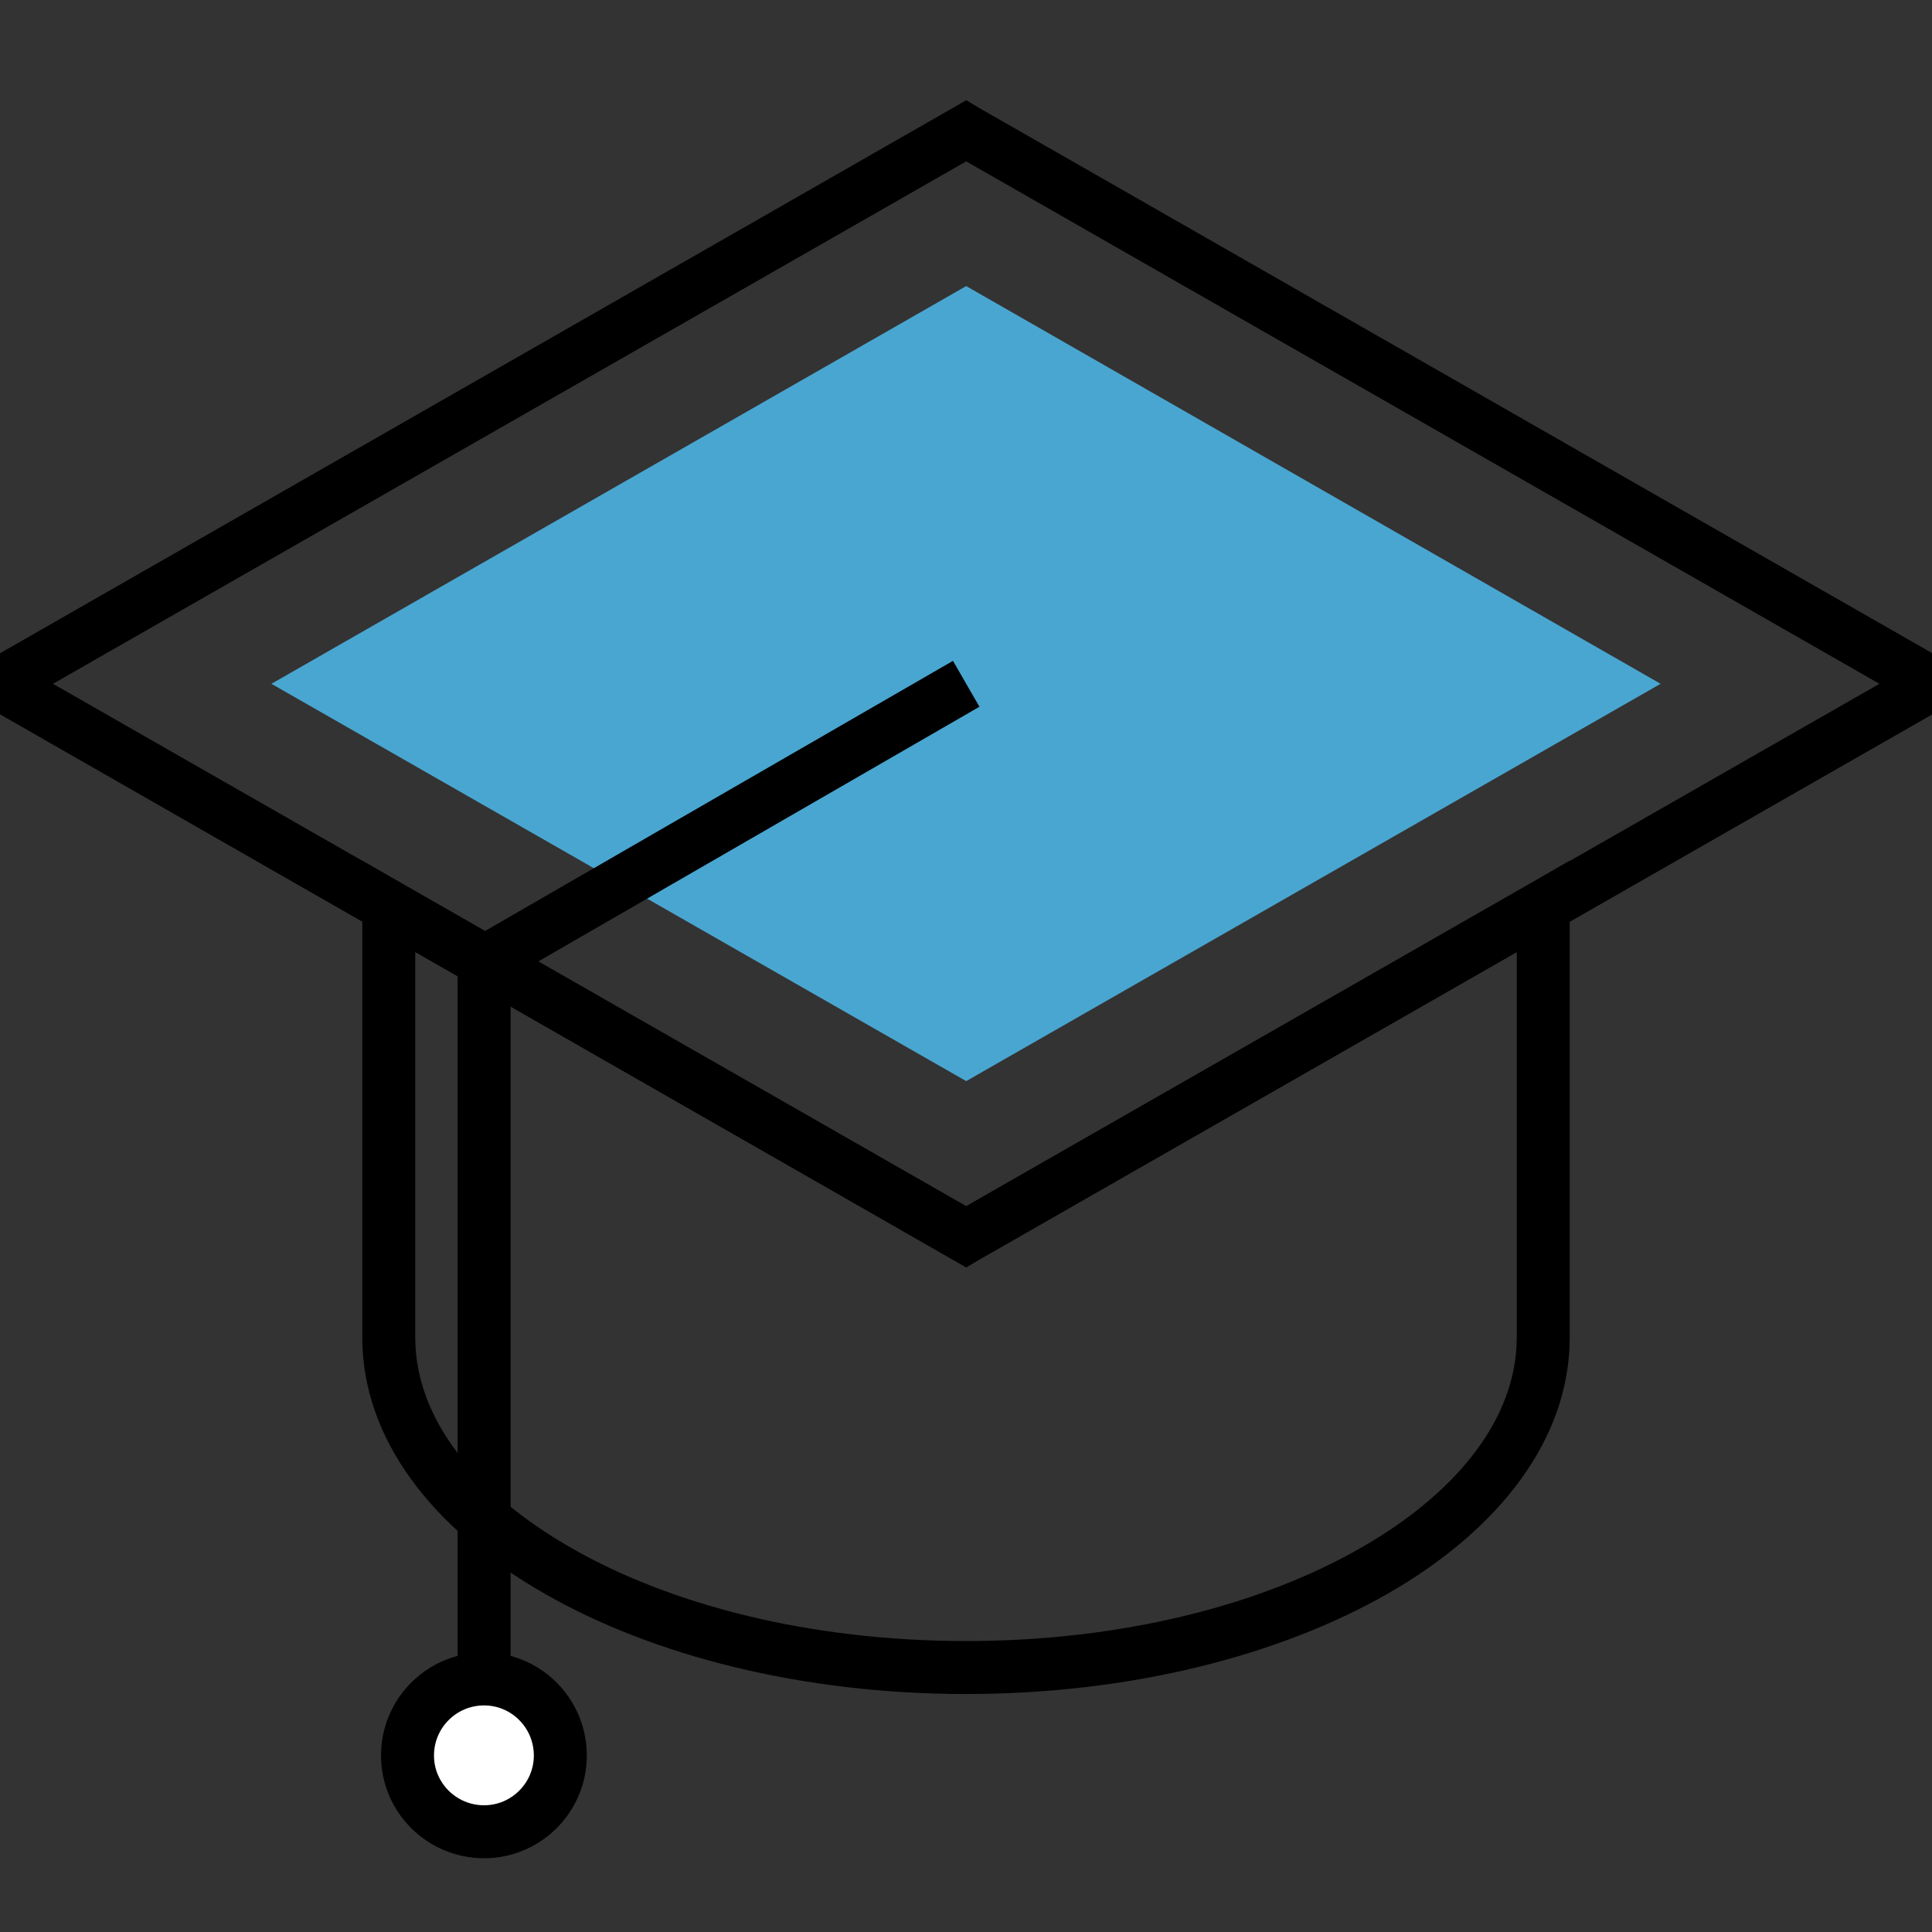 <svg xmlns="http://www.w3.org/2000/svg" width="179.199" height="179.199" viewBox="0 0 4741 4741" shape-rendering="geometricPrecision" text-rendering="geometricPrecision" image-rendering="optimizeQuality" fill-rule="evenodd" clip-rule="evenodd"><rect x="0" y="0" width="4741" height="4741" fill="#333333" stroke="none"/><defs><style>.str0{stroke:#000;stroke-width:130}.fil0{fill:#000;fill-rule:nonzero}</style></defs><g id="Слой_x0020_1"><g id="_553195400"><path class="fil0" d="M2371 4027c379 0 722-87 969-229 236-135 382-318 382-516v-946l-1319 755-32 19-33-19-1319-755v946c0 198 146 381 382 516 247 142 590 229 970 229zm1034-116c-266 152-632 246-1034 246-403 0-769-94-1034-246-277-158-448-381-448-629V2112l97 56 1385 792 1384-792 97-56v1170c0 248-171 471-447 629z"/><path class="fil0" d="M-33 1622L2338 265l33-19 32 19 2372 1357 98 56-98 56-2372 1357-32 19-33-19L-33 1734l-99-56 99-56zM2371 396L130 1678l2241 1282 2241-1282L2371 396z"/><path fill="#49a6d1" d="M666 1678l1705 975 1704-975-1704-976z"/><path class="str0" fill="none" d="M2371 1678l-1183 683v1947h99"/><path class="str0" d="M1188 4495c103 0 187-84 187-187 0-104-84-188-187-188-52 0-99 21-133 55s-55 81-55 133c0 103 84 187 188 187z" fill="#fff"/></g></g></svg>